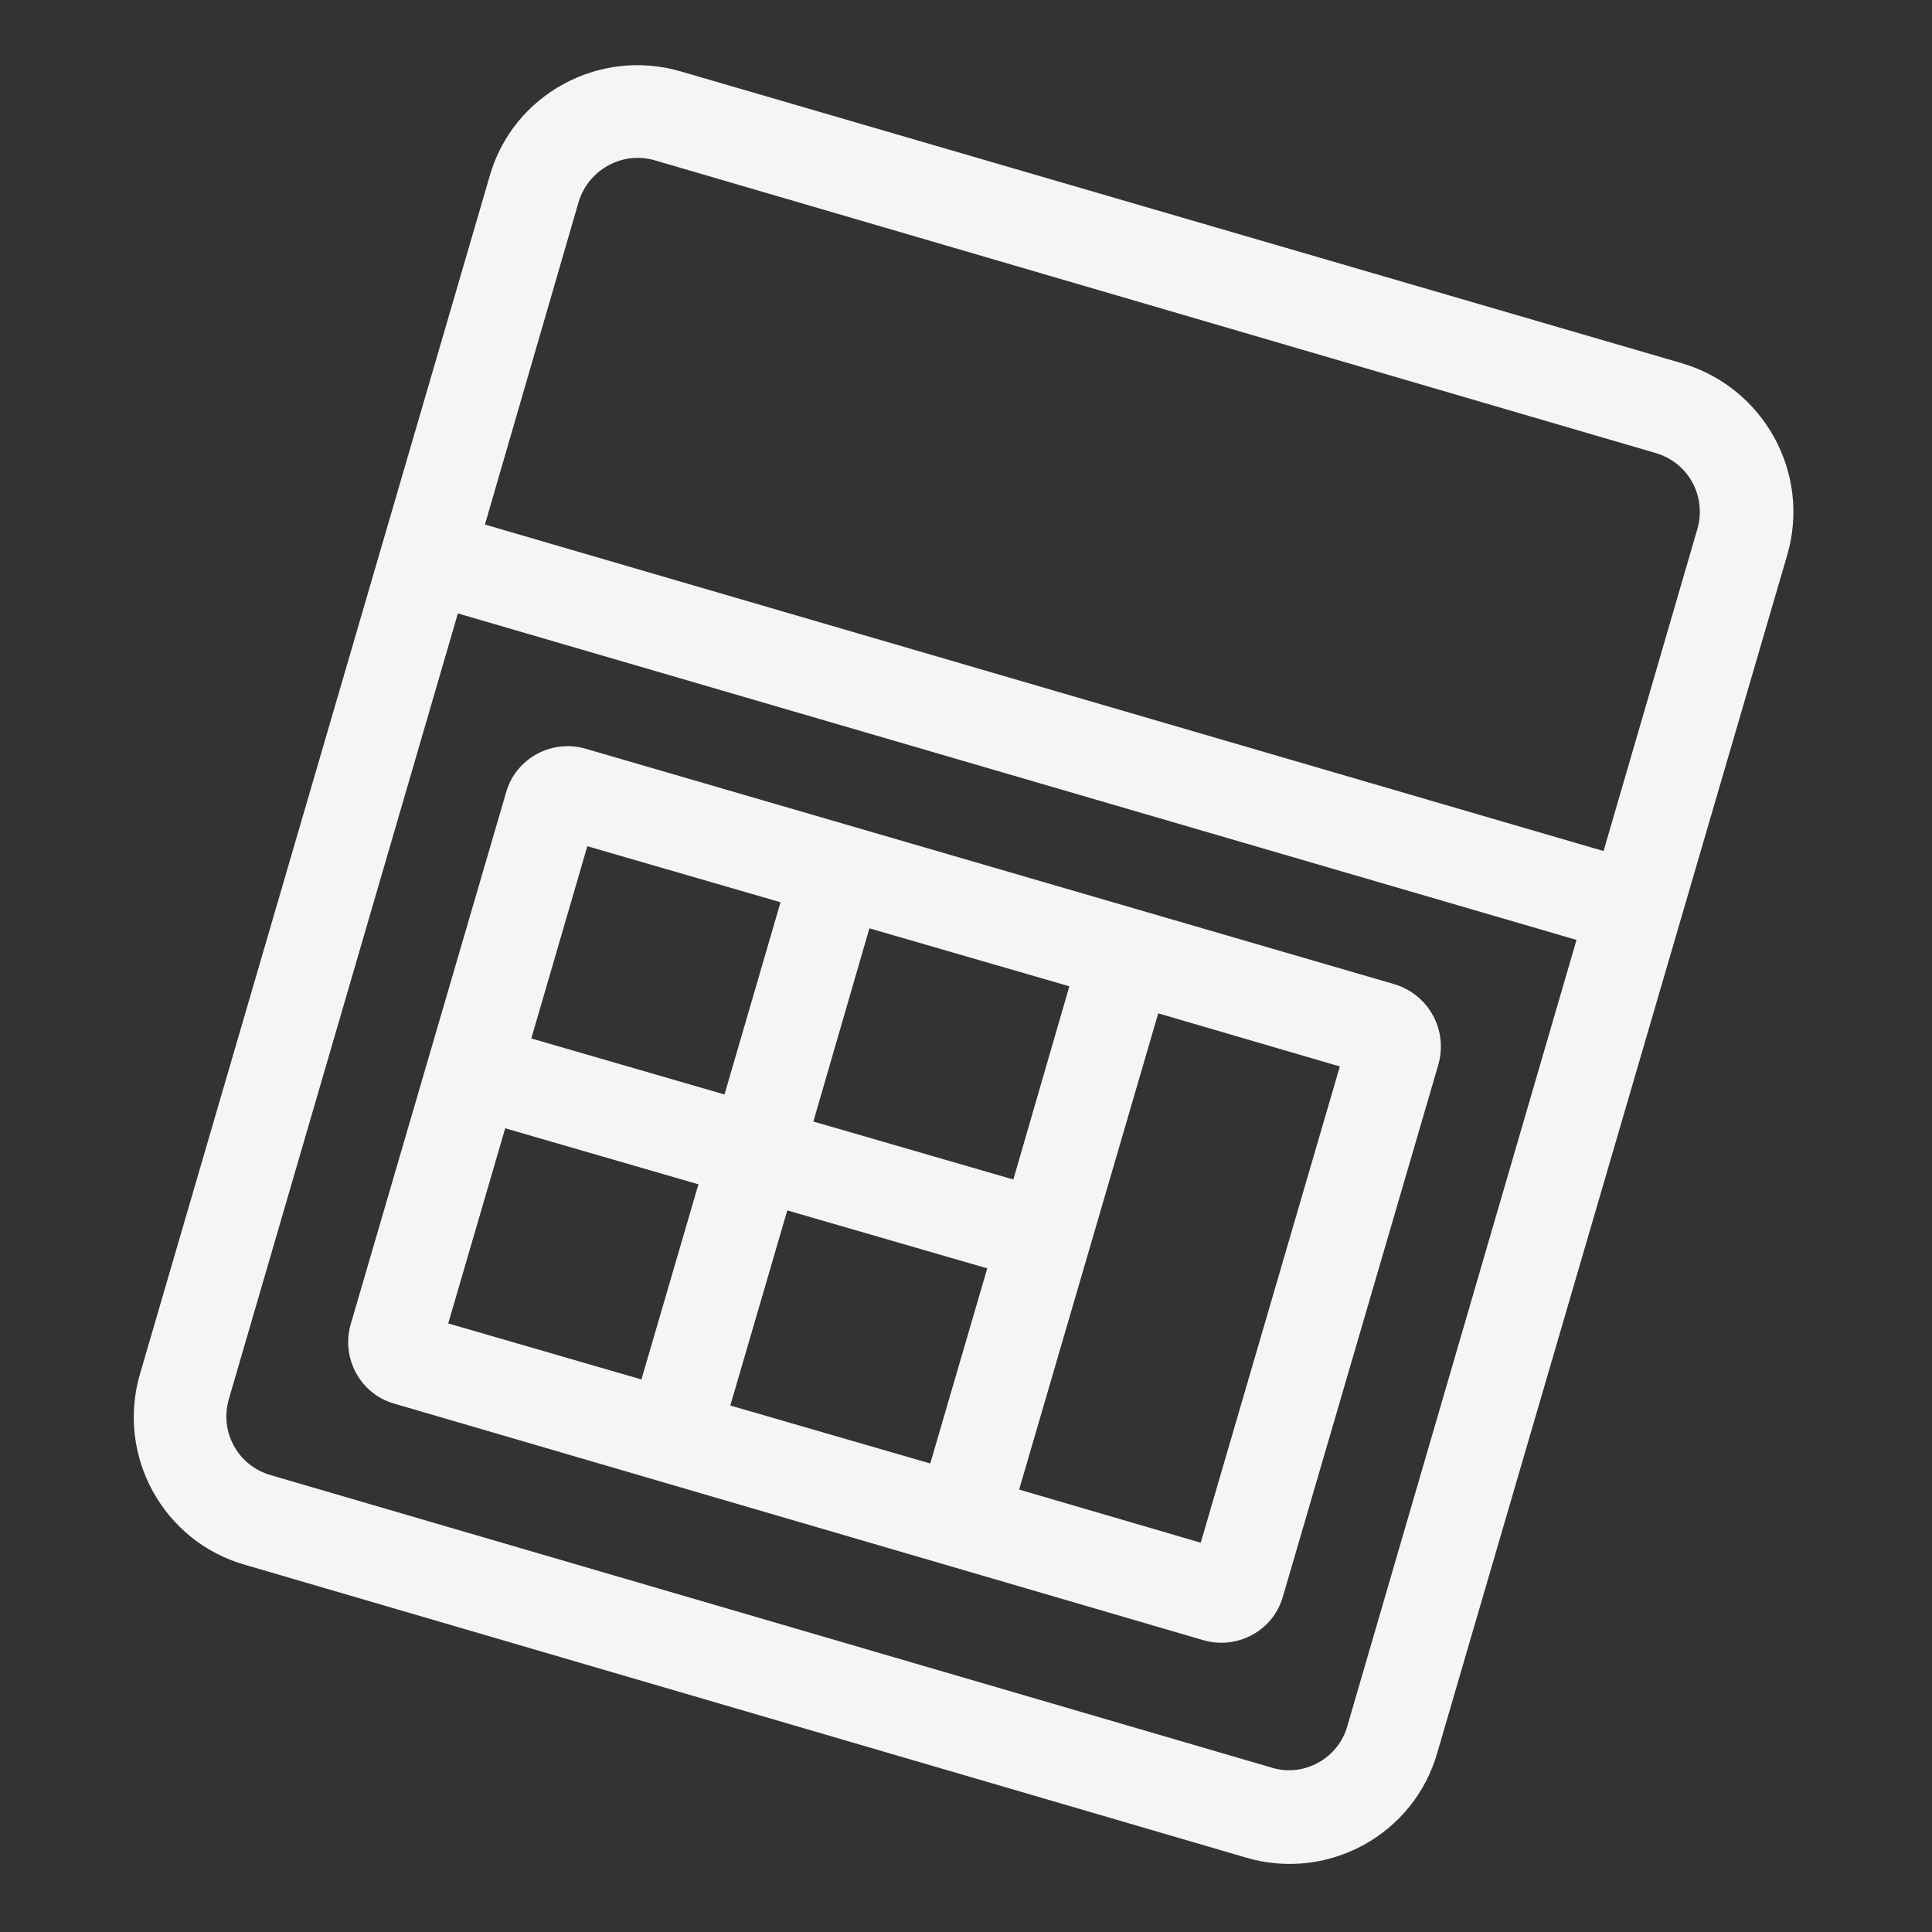 <?xml version="1.0" encoding="utf-8"?>
<!-- Generator: Adobe Illustrator 22.0.1, SVG Export Plug-In . SVG Version: 6.00 Build 0)  -->
<svg version="1.1" id="Layer_1" xmlns="http://www.w3.org/2000/svg" xmlns:xlink="http://www.w3.org/1999/xlink" x="0px" y="0px"
	 viewBox="0 0 200 200" style="enable-background:new 0 0 200 200;" xml:space="preserve">
<rect x="0" y="0" width="200" height="200" fill="#333333" stroke="none"/>
<style type="text/css">
	.st0{fill:#F5F5F5;}
</style>
<g>
	<path class="st0" d="M174.1,37.6L70.5,7.4C62,4.9,53.1,9.8,50.7,18.2L14.5,142.2c-2.5,8.5,2.4,17.4,10.9,19.8L129,192.3
		c8.5,2.5,17.4-2.4,19.8-10.9L185,57.5C187.5,49,182.6,40.1,174.1,37.6z M67.8,16.6l103.6,30.3c3.4,1,5.3,4.5,4.3,7.9L166,88.1
		L50.2,54.3l9.7-33.4C60.9,17.6,64.4,15.6,67.8,16.6z M131.7,183L28,152.7c-3.4-1-5.3-4.5-4.3-7.9l23.7-81.3l115.8,33.8l-23.7,81.3
		C138.6,182,135,184,131.7,183z"/>
	<path class="st0" d="M144.4,101.9L60.6,77.5c-3.5-1-7.2,1-8.2,4.5l-16.1,55.1c-1,3.5,1,7.2,4.5,8.2l83.8,24.5c3.5,1,7.2-1,8.2-4.5
		l16.1-55.1C149.9,106.6,147.9,103,144.4,101.9z M96.3,151.5l-20.7-6l5.9-20.2l20.7,6L96.3,151.5z M104.9,122.1l-20.7-6L90,96.1
		l20.7,6L104.9,122.1z M80.8,93.4l-5.8,19.9l-20-5.8l5.8-19.9L80.8,93.4z M52.3,116.8l20,5.8l-5.9,20.2l-20-5.8L52.3,116.8z
		 M124.3,159.7l-18.8-5.5l14.4-49.3l18.8,5.5L124.3,159.7z"/>
</g>
</svg>
